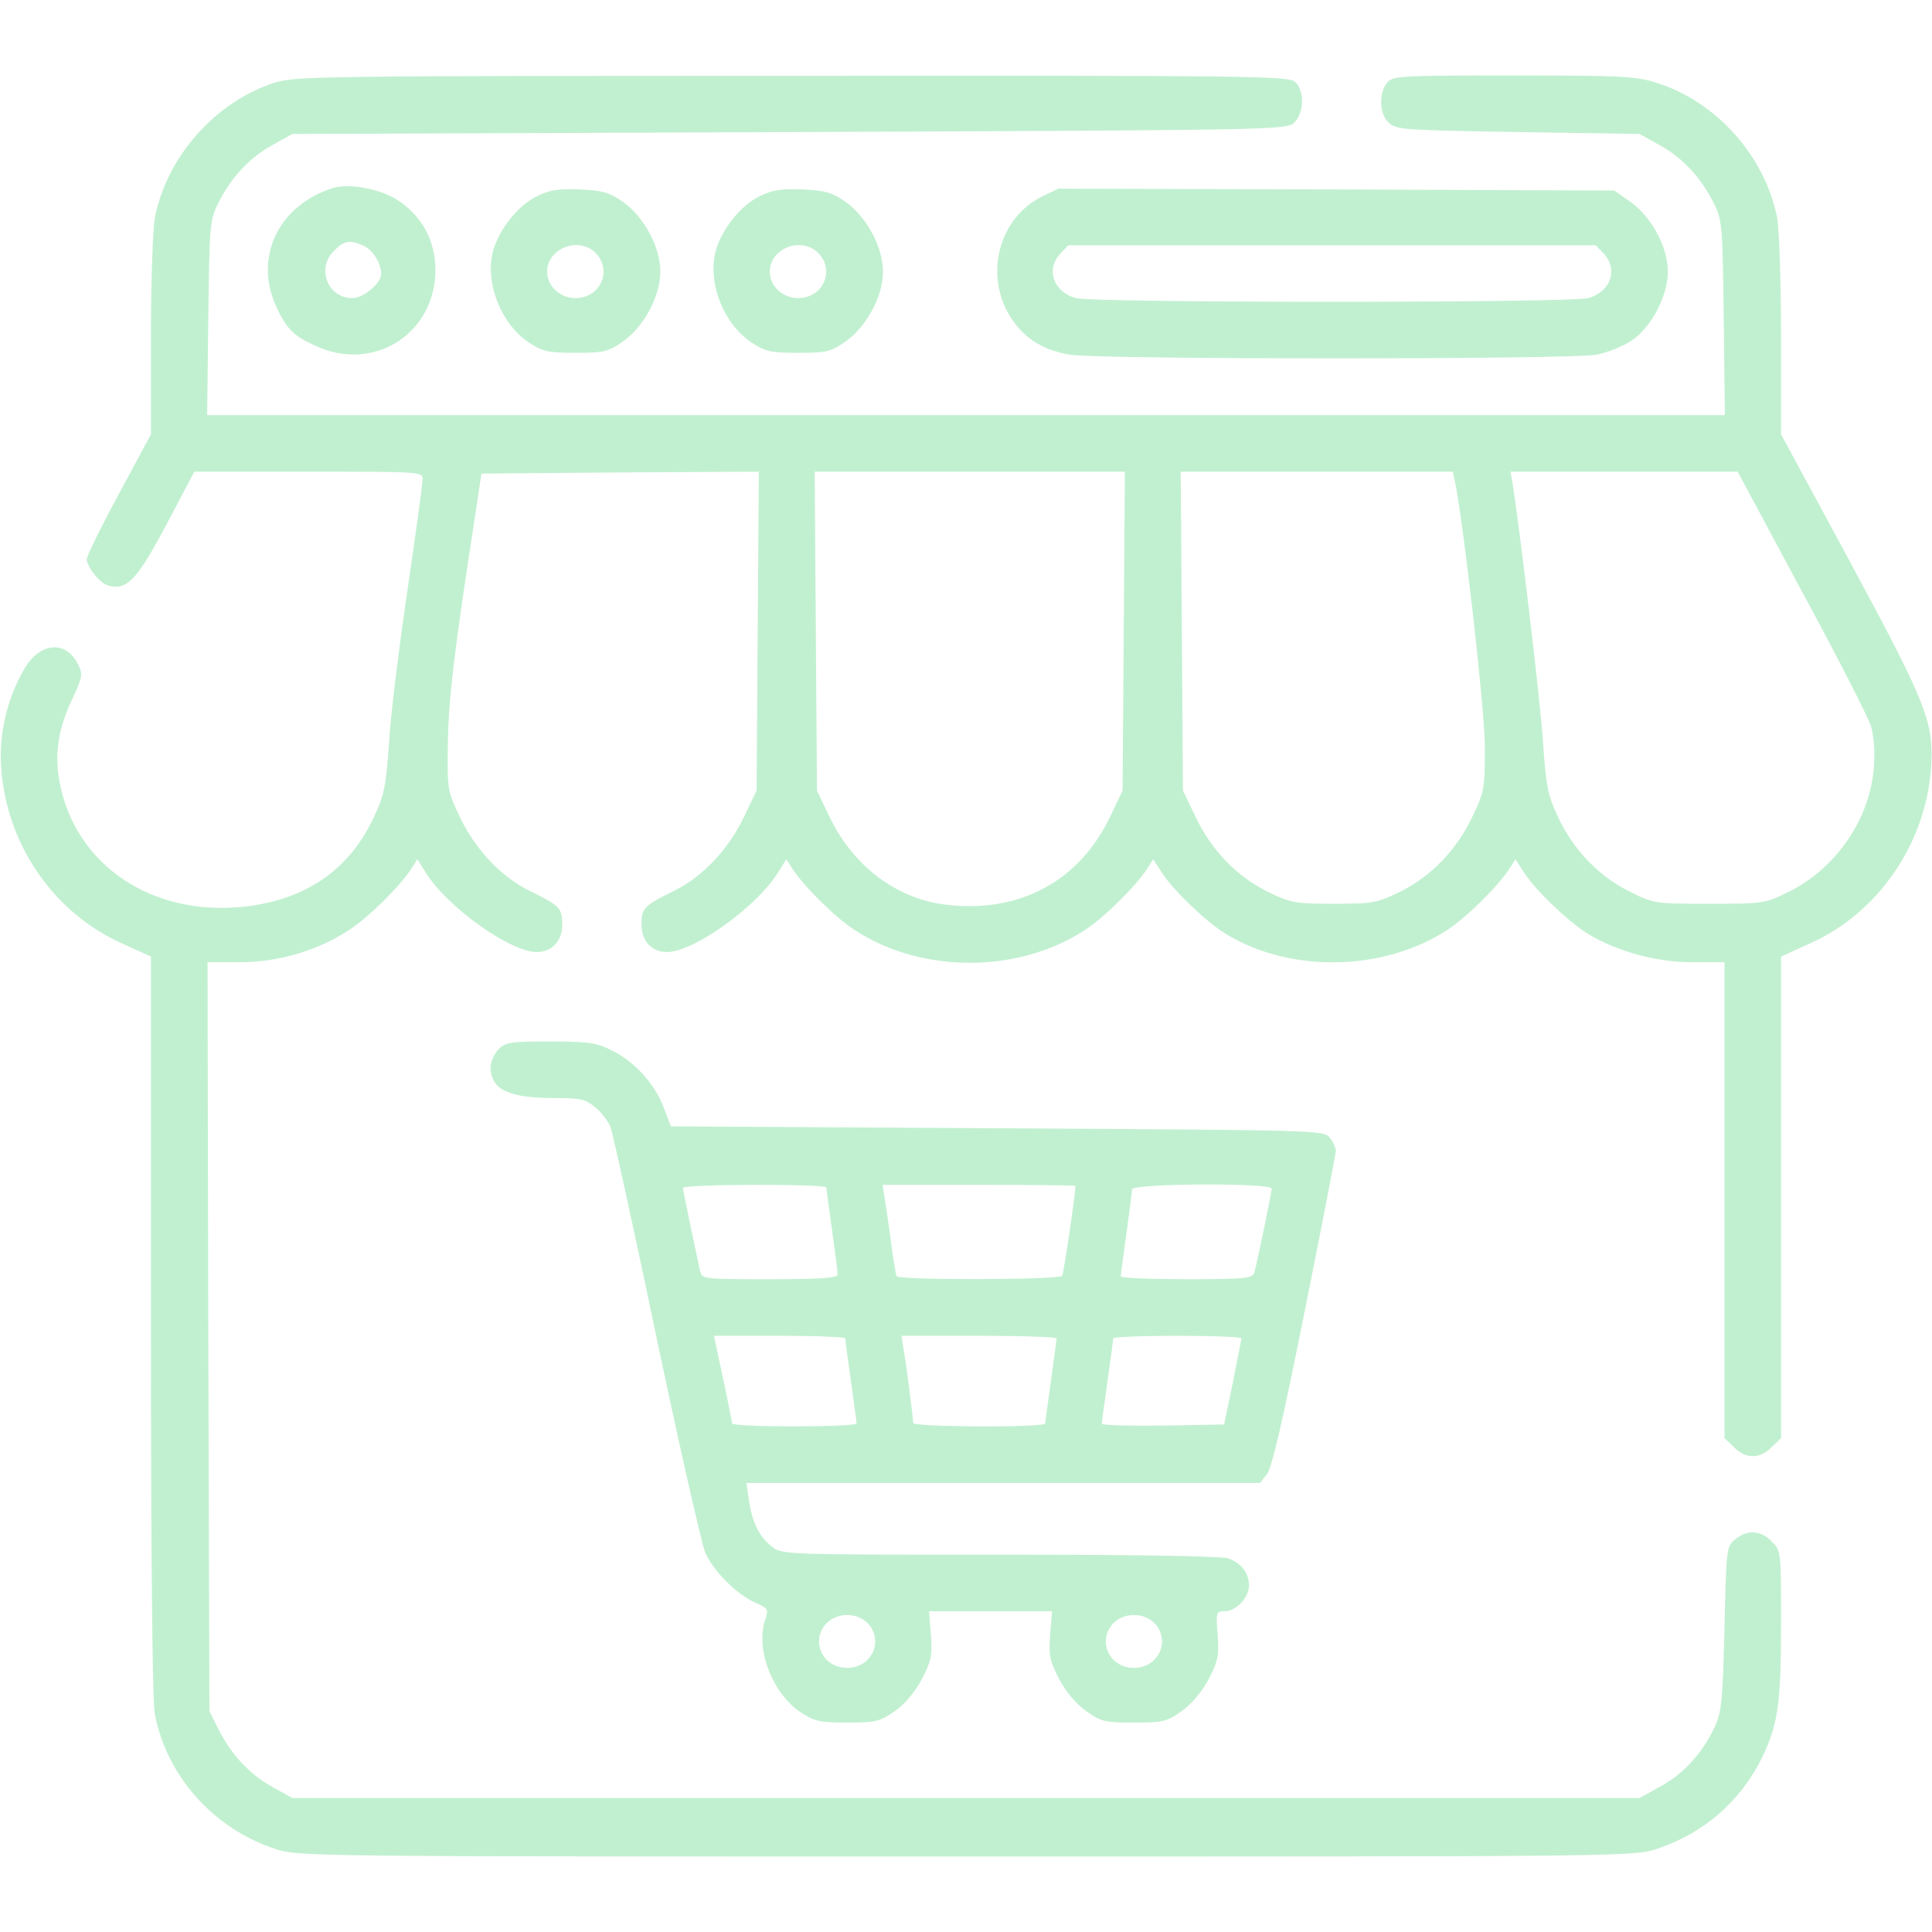 <?xml version="1.0" standalone="no"?>
<!DOCTYPE svg PUBLIC "-//W3C//DTD SVG 20010904//EN" "http://www.w3.org/TR/2001/REC-SVG-20010904/DTD/svg10.dtd">
<svg version="1.0" xmlns="http://www.w3.org/2000/svg" width="36px" height="36px" viewBox="0 0 512 512"
    preserveAspectRatio="xMidYMid meet">

    <g transform="translate(0,512) scale(0.1,-0.1)" fill="#c1f0d0" stroke="none">
        <path d="M728 4901 c-158 -51 -287 -197 -318 -360 -5 -30 -10 -170 -10 -313
l0 -259 -85 -158 c-47 -87 -85 -164 -85 -173 0 -21 36 -65 58 -70 48 -13 75
15 152 160 l75 142 303 0 c296 0 302 0 302 -20 0 -11 -18 -143 -40 -293 -22
-149 -45 -332 -49 -405 -8 -116 -13 -140 -40 -197 -63 -136 -174 -215 -330
-236 -239 -32 -443 92 -497 301 -22 86 -14 158 25 242 29 61 31 70 19 95 -32
68 -103 62 -145 -12 -45 -79 -66 -170 -60 -259 14 -204 139 -385 320 -466 l77
-35 0 -976 c0 -622 4 -996 10 -1030 31 -165 155 -304 317 -358 62 -21 67 -21
1833 -21 1766 0 1771 0 1833 21 123 41 220 126 277 242 42 87 50 143 50 359 0
187 0 189 -25 213 -29 30 -64 32 -96 6 -24 -19 -24 -23 -29 -238 -5 -200 -8
-222 -28 -264 -33 -68 -82 -121 -143 -154 l-54 -30 -1785 0 -1785 0 -54 30
c-60 33 -109 86 -143 154 l-23 46 -3 993 -2 992 86 0 c100 0 204 30 287 84 51
32 137 117 168 165 l15 24 22 -35 c56 -91 224 -211 294 -211 41 0 68 29 68 73
0 43 -6 50 -88 90 -76 38 -144 111 -185 198 -31 66 -32 70 -30 197 1 94 14
209 45 420 l44 290 368 3 367 2 -3 -422 -3 -423 -32 -67 c-41 -87 -109 -160
-185 -198 -82 -40 -88 -47 -88 -90 0 -44 27 -73 68 -73 70 0 238 120 294 211
l22 35 15 -24 c31 -48 117 -133 168 -165 176 -114 430 -114 606 0 51 32 137
117 168 165 l15 24 22 -34 c28 -45 116 -130 169 -163 170 -105 417 -101 586 8
51 32 137 117 168 165 l15 24 22 -34 c28 -45 116 -130 169 -163 77 -47 182
-76 277 -76 l86 0 0 -630 0 -631 25 -24 c31 -32 69 -32 100 0 l25 24 0 638 0
638 77 35 c179 80 304 261 320 459 9 126 -7 167 -212 548 l-185 342 0 259 c0
143 -5 283 -10 313 -32 165 -161 310 -321 360 -54 17 -95 19 -378 19 -295 0
-319 -1 -334 -18 -24 -27 -22 -85 4 -108 20 -18 44 -19 343 -24 l321 -5 54
-30 c60 -33 109 -86 143 -154 22 -44 23 -59 26 -303 l3 -258 -2011 0 -2011 0
3 258 c3 244 4 259 26 303 34 68 83 121 143 154 l54 30 1316 5 c1277 5 1318 6
1338 24 27 25 29 86 3 109 -17 16 -123 17 -1333 16 -1246 0 -1317 -1 -1371
-18z m2250 -1453 l-3 -423 -32 -67 c-81 -172 -239 -258 -433 -236 -134 15
-250 103 -313 236 l-32 67 -3 423 -3 422 411 0 411 0 -3 -422z m877 400 c23
-109 79 -602 80 -703 0 -114 -1 -123 -32 -187 -42 -90 -110 -160 -192 -201
-62 -30 -72 -32 -176 -32 -104 0 -114 2 -176 32 -82 41 -150 111 -192 201
l-32 67 -3 423 -3 422 360 0 361 0 5 -22z m920 -295 c94 -173 176 -334 183
-357 8 -26 11 -66 8 -109 -10 -137 -100 -268 -225 -330 -65 -32 -67 -32 -211
-32 -144 0 -146 0 -211 32 -82 41 -150 111 -190 198 -27 57 -32 81 -40 200 -7
107 -62 571 -82 693 l-4 22 301 0 301 0 170 -317z" />
        <path d="M880 4621 c-142 -46 -207 -182 -149 -311 27 -60 45 -79 104 -106 155
-73 320 32 319 203 -1 78 -38 144 -104 185 -48 29 -128 43 -170 29z m83 -152
c25 -11 47 -47 47 -75 0 -25 -47 -64 -76 -64 -66 0 -96 79 -49 125 27 28 42
30 78 14z" />
        <path d="M1421 4599 c-47 -24 -93 -80 -112 -136 -27 -84 15 -199 93 -251 37
-24 51 -27 124 -27 75 0 86 3 125 30 56 40 99 120 99 185 0 65 -43 145 -99
185 -36 25 -53 30 -114 33 -59 2 -80 -1 -116 -19z m159 -151 c43 -47 10 -118
-55 -118 -41 0 -75 32 -75 70 0 63 86 95 130 48z" />
        <path d="M2011 4599 c-47 -24 -93 -80 -112 -136 -27 -84 15 -199 93 -251 37
-24 51 -27 124 -27 75 0 86 3 125 30 56 40 99 120 99 185 0 65 -43 145 -99
185 -36 25 -53 30 -114 33 -59 2 -80 -1 -116 -19z m159 -151 c43 -47 10 -118
-55 -118 -41 0 -75 32 -75 70 0 63 86 95 130 48z" />
        <path d="M2761 4599 c-112 -56 -152 -202 -87 -313 35 -59 87 -94 162 -106 80
-13 1325 -13 1395 0 30 6 72 23 94 38 52 36 95 118 95 182 0 65 -43 145 -99
185 l-43 30 -736 3 -737 2 -44 -21z m1489 -151 c39 -42 19 -101 -41 -118 -45
-13 -1313 -13 -1358 0 -60 17 -80 76 -41 118 l21 22 699 0 699 0 21 -22z" />
        <path d="M1320 2338 c-11 -12 -20 -33 -20 -47 1 -59 48 -81 172 -81 67 0 80
-3 106 -25 16 -13 34 -37 40 -52 6 -16 61 -266 122 -558 61 -291 120 -548 129
-570 22 -49 83 -110 132 -132 35 -15 36 -18 27 -45 -27 -77 19 -196 94 -246
37 -24 51 -27 124 -27 75 0 86 3 125 30 27 19 54 51 72 85 25 48 28 63 24 118
l-5 62 163 0 163 0 -5 -62 c-4 -55 -1 -70 24 -118 18 -34 45 -66 72 -85 39
-28 50 -30 126 -30 76 0 87 2 126 30 27 19 54 51 72 85 25 48 28 63 24 118 -5
60 -4 62 19 62 30 0 64 37 64 69 -1 33 -19 57 -54 71 -18 6 -230 10 -605 10
-571 0 -579 0 -605 21 -34 27 -52 63 -61 122 l-7 47 680 0 681 0 19 24 c13 18
41 138 100 433 45 224 82 415 82 423 0 8 -7 24 -16 35 -15 20 -30 20 -881 25
l-865 5 -20 52 c-23 61 -78 122 -140 151 -38 19 -62 22 -161 22 -107 0 -118
-2 -137 -22z m870 -365 c0 -5 7 -55 15 -113 8 -58 15 -111 15 -117 0 -10 -42
-13 -180 -13 -178 0 -180 0 -185 23 -15 69 -45 212 -45 219 0 10 380 11 380 1z
m660 4 c0 -22 -31 -231 -35 -238 -7 -11 -432 -12 -439 -1 -2 4 -9 46 -15 92
-6 47 -14 100 -17 118 l-5 32 256 0 c140 0 255 -1 255 -3z m520 -7 c0 -11 -38
-194 -46 -222 -5 -16 -22 -18 -180 -18 -96 0 -174 3 -174 8 0 4 7 54 15 112 8
58 15 111 15 118 0 16 370 18 370 2z m-1130 -397 c0 -5 7 -55 15 -113 8 -58
15 -108 15 -112 0 -5 -74 -8 -165 -8 -91 0 -165 3 -165 8 0 4 -11 58 -24 120
l-24 112 174 0 c96 0 174 -3 174 -7z m560 0 c0 -5 -7 -55 -15 -113 -8 -58 -15
-108 -15 -112 0 -12 -350 -10 -350 1 0 12 -18 155 -26 199 l-5 32 206 0 c113
0 205 -3 205 -7z m490 0 c-1 -5 -11 -57 -23 -118 l-23 -110 -162 -3 c-89 -1
-162 1 -162 5 0 5 7 55 15 113 8 58 15 108 15 113 0 4 77 7 170 7 94 0 170 -3
170 -7z m-990 -755 c43 -47 10 -118 -55 -118 -22 0 -41 8 -55 22 -43 47 -10
118 55 118 22 0 41 -8 55 -22z m760 0 c43 -47 10 -118 -55 -118 -22 0 -41 8
-55 22 -43 47 -10 118 55 118 22 0 41 -8 55 -22z" />
    </g>
</svg>